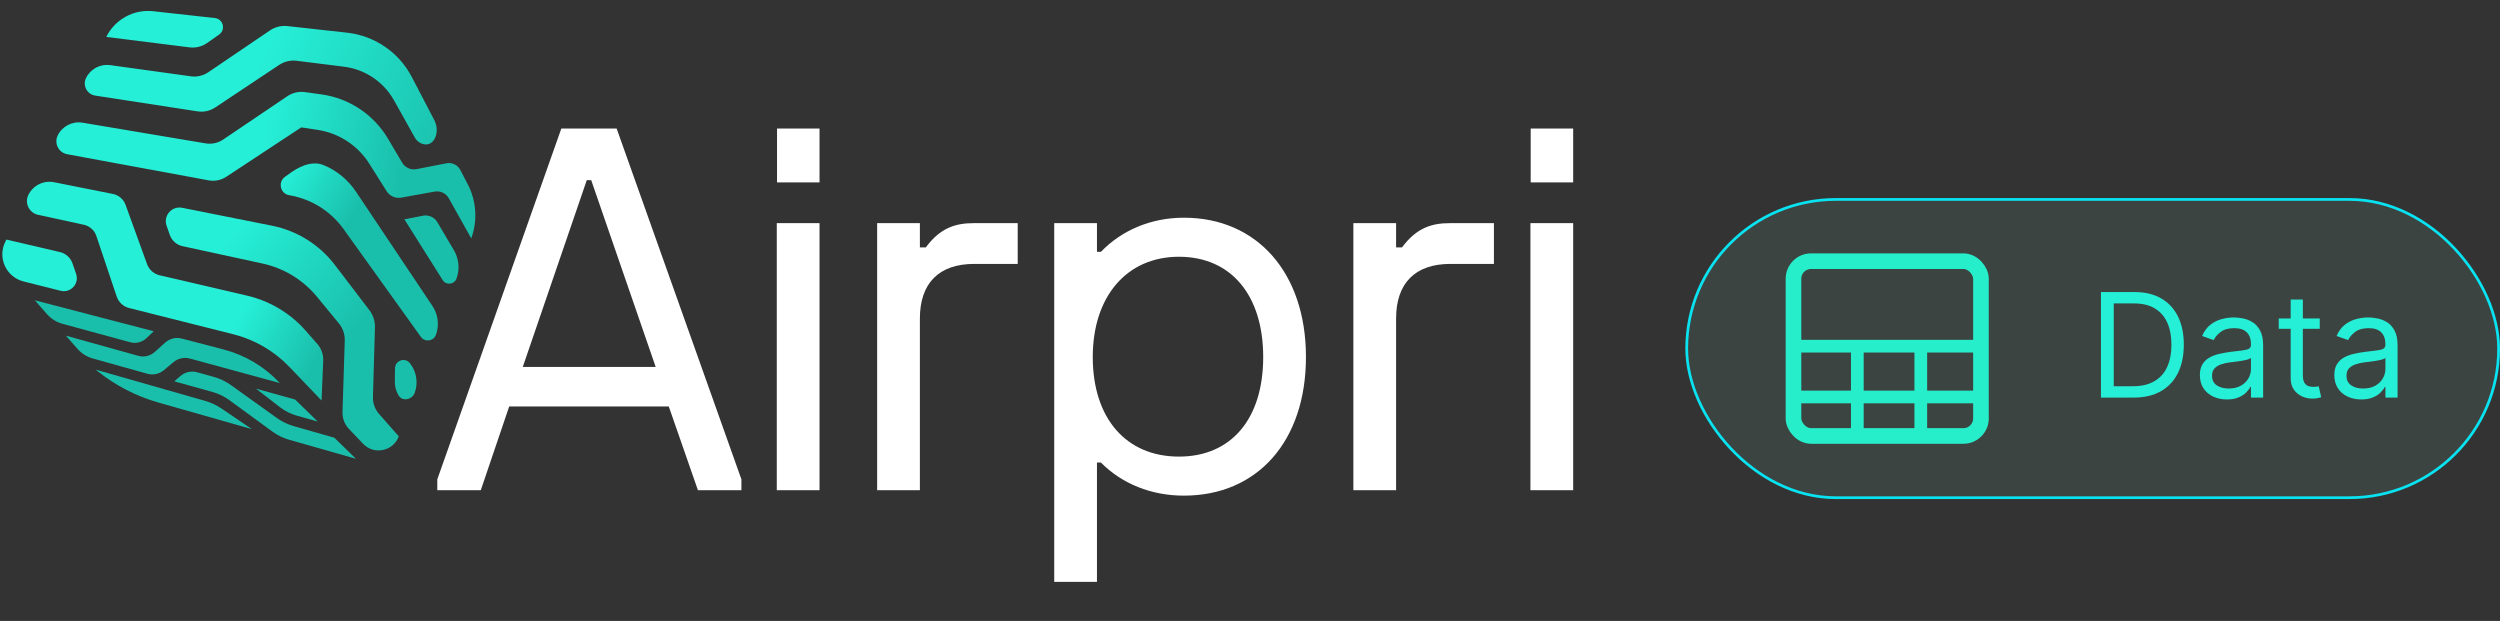 <svg width="153" height="38" viewBox="0 0 153 38" fill="none" xmlns="http://www.w3.org/2000/svg">
<rect x="0" y="0" width="153" height="38" fill="#333333" stroke="none"/>
<path d="M6.505 2.259C7.034 1.186 8.185 0.555 9.374 0.687L13.152 1.105C13.662 1.162 13.83 1.819 13.411 2.114L12.67 2.634C12.36 2.851 11.979 2.946 11.603 2.899L6.505 2.26L6.505 2.259Z" fill="#26EFD7"/>
<path d="M17.859 10.523C18.549 10.056 19.217 9.867 19.797 10.102C20.603 10.428 21.297 11.001 21.788 11.734L26.468 18.73C26.814 19.248 26.893 19.905 26.679 20.491C26.533 20.887 26.004 20.96 25.757 20.616L21.023 14.015C20.253 12.942 19.092 12.204 17.793 11.964L17.693 11.946C17.15 11.845 16.994 11.142 17.443 10.821L17.858 10.524L17.859 10.523Z" fill="url(#paint0_linear_116_11732)"/>
<path d="M3.532 8.288C3.811 7.722 4.432 7.404 5.054 7.509L12.585 8.775C12.957 8.838 13.342 8.754 13.655 8.543L17.589 5.886C17.902 5.675 18.286 5.585 18.661 5.637L19.678 5.778C21.371 6.013 22.873 7.013 23.743 8.484L24.614 9.958C24.794 10.261 25.147 10.42 25.492 10.351L27.32 9.993C27.662 9.925 28.009 10.093 28.171 10.402L28.624 11.271C29.159 12.295 29.237 13.504 28.84 14.589L27.467 12.134C27.295 11.827 26.945 11.662 26.599 11.725L24.558 12.095C24.208 12.159 23.853 12.003 23.663 11.702L22.596 10.01C21.899 8.905 20.749 8.151 19.457 7.952L18.439 7.795L13.845 10.821C13.53 11.028 13.144 11.106 12.773 11.038L4.11 9.438C3.584 9.341 3.297 8.769 3.533 8.289L3.532 8.288Z" fill="url(#paint1_linear_116_11732)"/>
<path d="M26.585 7.363C26.951 8.064 26.579 9.063 25.833 8.798C25.65 8.733 25.491 8.604 25.392 8.427L24.113 6.14C23.481 5.011 22.342 4.244 21.059 4.083L18.16 3.72C17.784 3.673 17.401 3.763 17.085 3.973L13.166 6.58C12.851 6.789 12.467 6.874 12.093 6.816L5.83 5.851C5.324 5.774 5.041 5.228 5.267 4.77C5.538 4.219 6.136 3.902 6.744 3.986L11.68 4.67C12.055 4.722 12.438 4.633 12.751 4.42L16.519 1.863C16.833 1.649 17.215 1.555 17.592 1.597L21.248 2.001C22.928 2.187 24.416 3.204 25.197 4.702L26.585 7.363L26.585 7.363Z" fill="url(#paint2_linear_116_11732)"/>
<path d="M25.886 13.201C26.232 13.133 26.585 13.292 26.764 13.596L27.779 15.313C28.089 15.838 28.148 16.477 27.939 17.049C27.803 17.419 27.303 17.473 27.092 17.14L24.748 13.423L25.886 13.202L25.886 13.201Z" fill="#1ABFAB"/>
<path d="M0.32 14.803L0.39 14.662L3.668 15.426C4.024 15.509 4.315 15.771 4.435 16.116L4.658 16.762C4.865 17.361 4.325 17.95 3.711 17.795L1.439 17.224C0.38 16.957 -0.163 15.783 0.32 14.803Z" fill="#26EFD7"/>
<path d="M1.739 11.924C2.026 11.343 2.671 11.025 3.306 11.152L6.908 11.87C7.265 11.941 7.562 12.197 7.686 12.539L8.998 16.16C9.122 16.505 9.415 16.765 9.772 16.848L15.131 18.097C16.51 18.418 17.761 19.165 18.697 20.227L19.416 21.044C19.665 21.327 19.797 21.698 19.781 22.075L19.679 24.512L17.708 22.452C16.778 21.479 15.588 20.787 14.282 20.457L7.902 18.851C7.546 18.762 7.259 18.496 7.142 18.148L5.896 14.438C5.78 14.092 5.489 13.832 5.132 13.755L2.327 13.146C1.78 13.027 1.491 12.426 1.738 11.924L1.739 11.924Z" fill="url(#paint3_linear_116_11732)"/>
<path d="M25.111 22.261C25.497 22.767 25.6 23.44 25.381 24.038C25.222 24.471 24.628 24.593 24.391 24.197C24.238 23.942 24.159 23.648 24.163 23.348L24.175 22.537C24.183 22.052 24.798 21.849 25.092 22.235L25.111 22.26L25.111 22.261Z" fill="#1ABFAB"/>
<path d="M19.397 18.16C18.549 17.13 17.374 16.412 16.07 16.129L11.167 15.065C10.81 14.987 10.517 14.728 10.395 14.384L10.196 13.818C9.979 13.205 10.513 12.59 11.151 12.717L16.653 13.815C18.177 14.119 19.546 14.972 20.489 16.208L22.606 18.981C22.837 19.283 22.958 19.658 22.947 20.038L22.824 24.302C22.813 24.68 22.947 25.05 23.197 25.333L24.405 26.704C24.07 27.619 22.891 27.864 22.219 27.158L21.349 26.243C21.09 25.97 20.949 25.603 20.961 25.227L21.099 20.84C21.111 20.46 20.984 20.088 20.743 19.796L19.397 18.16L19.397 18.16Z" fill="url(#paint4_linear_116_11732)"/>
<path d="M14.047 24.497C13.734 24.266 13.38 24.094 13.005 23.989L10.665 23.337L11.051 23.008C11.33 22.769 11.713 22.684 12.067 22.783L13.086 23.067C13.462 23.172 13.816 23.342 14.133 23.568L16.936 25.577C17.254 25.804 17.607 25.975 17.983 26.082L19.014 26.376L20.459 26.788L21.782 28.077L17.707 26.917C17.333 26.811 16.979 26.638 16.665 26.408L14.047 24.497Z" fill="#1ABFAB"/>
<path d="M15.668 23.787L18.065 24.454L19.441 25.796L18.165 25.438C17.791 25.333 17.439 25.156 17.131 24.918L15.668 23.786L15.668 23.787Z" fill="#1ABFAB"/>
<path d="M15.419 26.265L9.68 24.631C8.334 24.247 7.075 23.598 5.983 22.724L5.857 22.623L12.524 24.525C12.899 24.632 13.256 24.798 13.579 25.018L15.419 26.266L15.419 26.265Z" fill="#1ABFAB"/>
<path d="M4.032 20.542L8.463 21.777C8.816 21.876 9.197 21.786 9.469 21.542L10.112 20.965C10.385 20.72 10.766 20.627 11.121 20.72L13.678 21.386C14.997 21.729 16.196 22.445 17.125 23.443L11.629 21.944C11.274 21.847 10.891 21.931 10.609 22.168L10.032 22.653C9.75 22.889 9.368 22.972 9.013 22.872L5.687 21.94C5.317 21.837 4.984 21.627 4.731 21.338L4.032 20.541L4.032 20.542Z" fill="#1ABFAB"/>
<path d="M2.134 18.379L9.407 20.273L8.963 20.695C8.699 20.947 8.32 21.042 7.968 20.946L3.828 19.817C3.458 19.717 3.124 19.508 2.871 19.22L2.134 18.379L2.134 18.379Z" fill="#1ABFAB"/>
<path d="M26.763 30V29.335L34.353 7.867H37.739L45.374 29.335V30H42.713L40.929 24.875H31.163L29.424 30H26.763ZM31.994 22.456H40.128L36.182 11.026H35.91L31.994 22.456ZM47.539 30V13.657H50.155V30H47.539ZM47.554 11.162V7.867H50.155V11.162H47.554ZM53.681 30V13.657H56.297V15.139H56.66C57.567 13.914 58.519 13.657 59.593 13.657H62.284V16.151H59.623C57.461 16.151 56.297 17.331 56.297 19.493V30H53.681ZM64.518 35.609V13.657H67.134V15.411H67.376C68.66 14.08 70.46 13.324 72.455 13.324C76.945 13.324 79.924 16.711 79.924 21.851C79.924 26.976 76.976 30.333 72.455 30.333C70.46 30.333 68.66 29.607 67.376 28.307H67.134V35.609H64.518ZM66.877 21.851C66.877 25.585 68.902 27.944 72.153 27.944C75.343 27.944 77.308 25.646 77.308 21.851C77.308 18.072 75.343 15.713 72.153 15.713C68.963 15.713 66.877 18.132 66.877 21.851ZM82.826 30V13.657H85.441V15.139H85.804C86.711 13.914 87.663 13.657 88.737 13.657H91.428V16.151H88.767C86.605 16.151 85.441 17.331 85.441 19.493V30H82.826ZM93.662 30V13.657H96.278V30H93.662ZM93.678 11.162V7.867H96.278V11.162H93.678Z" fill="white"/>
<rect x="103.227" y="12.206" width="49.689" height="18.253" rx="9.127" fill="#91DDCB" fill-opacity="0.1" stroke="#09E2F0" stroke-width="0.169"/>
<rect x="109.761" y="15.984" width="11.474" height="10.697" rx="1.076" stroke="#27EECA" stroke-width="0.956"/>
<path d="M130.572 24.333H128.579V17.876H130.66C131.286 17.876 131.822 18.005 132.268 18.264C132.714 18.52 133.055 18.889 133.293 19.37C133.53 19.849 133.649 20.423 133.649 21.092C133.649 21.764 133.529 22.343 133.29 22.829C133.05 23.312 132.701 23.684 132.243 23.945C131.785 24.204 131.228 24.333 130.572 24.333ZM129.361 23.639H130.521C131.055 23.639 131.498 23.536 131.849 23.33C132.2 23.124 132.461 22.831 132.634 22.451C132.806 22.07 132.892 21.617 132.892 21.092C132.892 20.57 132.807 20.122 132.637 19.745C132.467 19.367 132.212 19.077 131.874 18.875C131.535 18.671 131.114 18.57 130.61 18.57H129.361V23.639ZM136.285 24.446C135.978 24.446 135.699 24.389 135.449 24.273C135.199 24.155 135 23.986 134.853 23.765C134.706 23.543 134.633 23.273 134.633 22.958C134.633 22.681 134.687 22.456 134.797 22.284C134.906 22.109 135.052 21.972 135.235 21.874C135.418 21.775 135.619 21.701 135.84 21.653C136.063 21.602 136.287 21.563 136.512 21.533C136.806 21.495 137.045 21.467 137.227 21.448C137.412 21.427 137.547 21.392 137.631 21.344C137.717 21.296 137.76 21.212 137.76 21.092V21.067C137.76 20.755 137.675 20.514 137.505 20.341C137.337 20.169 137.081 20.083 136.739 20.083C136.384 20.083 136.105 20.161 135.903 20.316C135.701 20.472 135.56 20.638 135.478 20.814L134.771 20.562C134.897 20.268 135.066 20.039 135.276 19.875C135.488 19.709 135.719 19.593 135.969 19.528C136.222 19.461 136.47 19.427 136.714 19.427C136.869 19.427 137.048 19.446 137.249 19.484C137.453 19.52 137.65 19.594 137.839 19.708C138.03 19.821 138.189 19.992 138.315 20.221C138.441 20.451 138.504 20.758 138.504 21.142V24.333H137.76V23.677H137.722C137.672 23.782 137.588 23.895 137.47 24.014C137.352 24.134 137.196 24.236 137 24.32C136.805 24.404 136.566 24.446 136.285 24.446ZM136.398 23.778C136.692 23.778 136.941 23.72 137.142 23.605C137.346 23.489 137.5 23.34 137.603 23.157C137.708 22.974 137.76 22.782 137.76 22.58V21.899C137.729 21.937 137.659 21.971 137.552 22.003C137.447 22.032 137.325 22.059 137.186 22.082C137.05 22.103 136.916 22.122 136.786 22.139C136.658 22.153 136.554 22.166 136.474 22.176C136.281 22.201 136.1 22.242 135.932 22.299C135.766 22.354 135.631 22.437 135.528 22.548C135.427 22.658 135.377 22.807 135.377 22.996C135.377 23.255 135.472 23.45 135.664 23.582C135.857 23.713 136.102 23.778 136.398 23.778ZM141.969 19.49V20.121H139.459V19.49H141.969ZM140.19 18.33H140.934V22.946C140.934 23.156 140.965 23.313 141.026 23.419C141.089 23.521 141.169 23.591 141.265 23.627C141.364 23.66 141.468 23.677 141.578 23.677C141.66 23.677 141.727 23.673 141.779 23.665C141.832 23.654 141.874 23.645 141.905 23.639L142.057 24.308C142.006 24.326 141.936 24.346 141.846 24.364C141.755 24.385 141.641 24.396 141.502 24.396C141.292 24.396 141.086 24.351 140.884 24.26C140.684 24.17 140.518 24.032 140.386 23.847C140.255 23.662 140.19 23.429 140.19 23.147V18.33ZM144.513 24.446C144.206 24.446 143.927 24.389 143.677 24.273C143.427 24.155 143.229 23.986 143.081 23.765C142.934 23.543 142.861 23.273 142.861 22.958C142.861 22.681 142.915 22.456 143.025 22.284C143.134 22.109 143.28 21.972 143.463 21.874C143.646 21.775 143.848 21.701 144.068 21.653C144.291 21.602 144.515 21.563 144.74 21.533C145.034 21.495 145.273 21.467 145.456 21.448C145.641 21.427 145.775 21.392 145.859 21.344C145.945 21.296 145.988 21.212 145.988 21.092V21.067C145.988 20.755 145.903 20.514 145.733 20.341C145.565 20.169 145.309 20.083 144.967 20.083C144.612 20.083 144.333 20.161 144.131 20.316C143.93 20.472 143.788 20.638 143.706 20.814L142.999 20.562C143.126 20.268 143.294 20.039 143.504 19.875C143.716 19.709 143.947 19.593 144.198 19.528C144.45 19.461 144.698 19.427 144.942 19.427C145.097 19.427 145.276 19.446 145.478 19.484C145.682 19.52 145.878 19.594 146.067 19.708C146.258 19.821 146.417 19.992 146.543 20.221C146.669 20.451 146.732 20.758 146.732 21.142V24.333H145.988V23.677H145.951C145.9 23.782 145.816 23.895 145.698 24.014C145.581 24.134 145.424 24.236 145.229 24.32C145.033 24.404 144.795 24.446 144.513 24.446ZM144.626 23.778C144.921 23.778 145.169 23.72 145.37 23.605C145.574 23.489 145.728 23.34 145.831 23.157C145.936 22.974 145.988 22.782 145.988 22.58V21.899C145.957 21.937 145.888 21.971 145.78 22.003C145.675 22.032 145.553 22.059 145.415 22.082C145.278 22.103 145.144 22.122 145.014 22.139C144.886 22.153 144.782 22.166 144.702 22.176C144.509 22.201 144.328 22.242 144.16 22.299C143.994 22.354 143.859 22.437 143.756 22.548C143.655 22.658 143.605 22.807 143.605 22.996C143.605 23.255 143.7 23.45 143.892 23.582C144.085 23.713 144.33 23.778 144.626 23.778Z" fill="#26EFD7"/>
<path fill-rule="evenodd" clip-rule="evenodd" d="M113.28 27.013V24.683L110.172 24.683L110.172 23.906L113.28 23.906V21.575L110.172 21.575L110.172 20.798L113.28 20.798V20.798H114.057V20.798L117.164 20.798V20.798H117.941V20.798L121.049 20.798L121.049 21.575L117.941 21.575V23.906L121.049 23.906L121.049 24.683L117.941 24.683V27.013H117.164V24.683L114.057 24.683V27.013H113.28ZM117.164 23.906V21.575L114.057 21.575V23.906L117.164 23.906Z" fill="#27EECA"/>
<defs>
<linearGradient id="paint0_linear_116_11732" x1="17.013" y1="11.377" x2="23.925" y2="15.524" gradientUnits="userSpaceOnUse">
<stop stop-color="#26EFD7"/>
<stop offset="0.602" stop-color="#1ABFAB"/>
</linearGradient>
<linearGradient id="paint1_linear_116_11732" x1="16.375" y1="7.443" x2="24.882" y2="9.251" gradientUnits="userSpaceOnUse">
<stop stop-color="#26EFD7"/>
<stop offset="1" stop-color="#1ABFAB"/>
</linearGradient>
<linearGradient id="paint2_linear_116_11732" x1="15.95" y1="3.828" x2="27.859" y2="9.464" gradientUnits="userSpaceOnUse">
<stop stop-color="#26EFD7"/>
<stop offset="1" stop-color="#1ABFAB"/>
</linearGradient>
<linearGradient id="paint3_linear_116_11732" x1="14.355" y1="19.99" x2="19.033" y2="22.542" gradientUnits="userSpaceOnUse">
<stop stop-color="#26EFD7"/>
<stop offset="1" stop-color="#1ABFAB"/>
</linearGradient>
<linearGradient id="paint4_linear_116_11732" x1="14.355" y1="14.248" x2="21.692" y2="20.203" gradientUnits="userSpaceOnUse">
<stop stop-color="#26EFD7"/>
<stop offset="1" stop-color="#1ABFAB"/>
</linearGradient>
</defs>
</svg>
